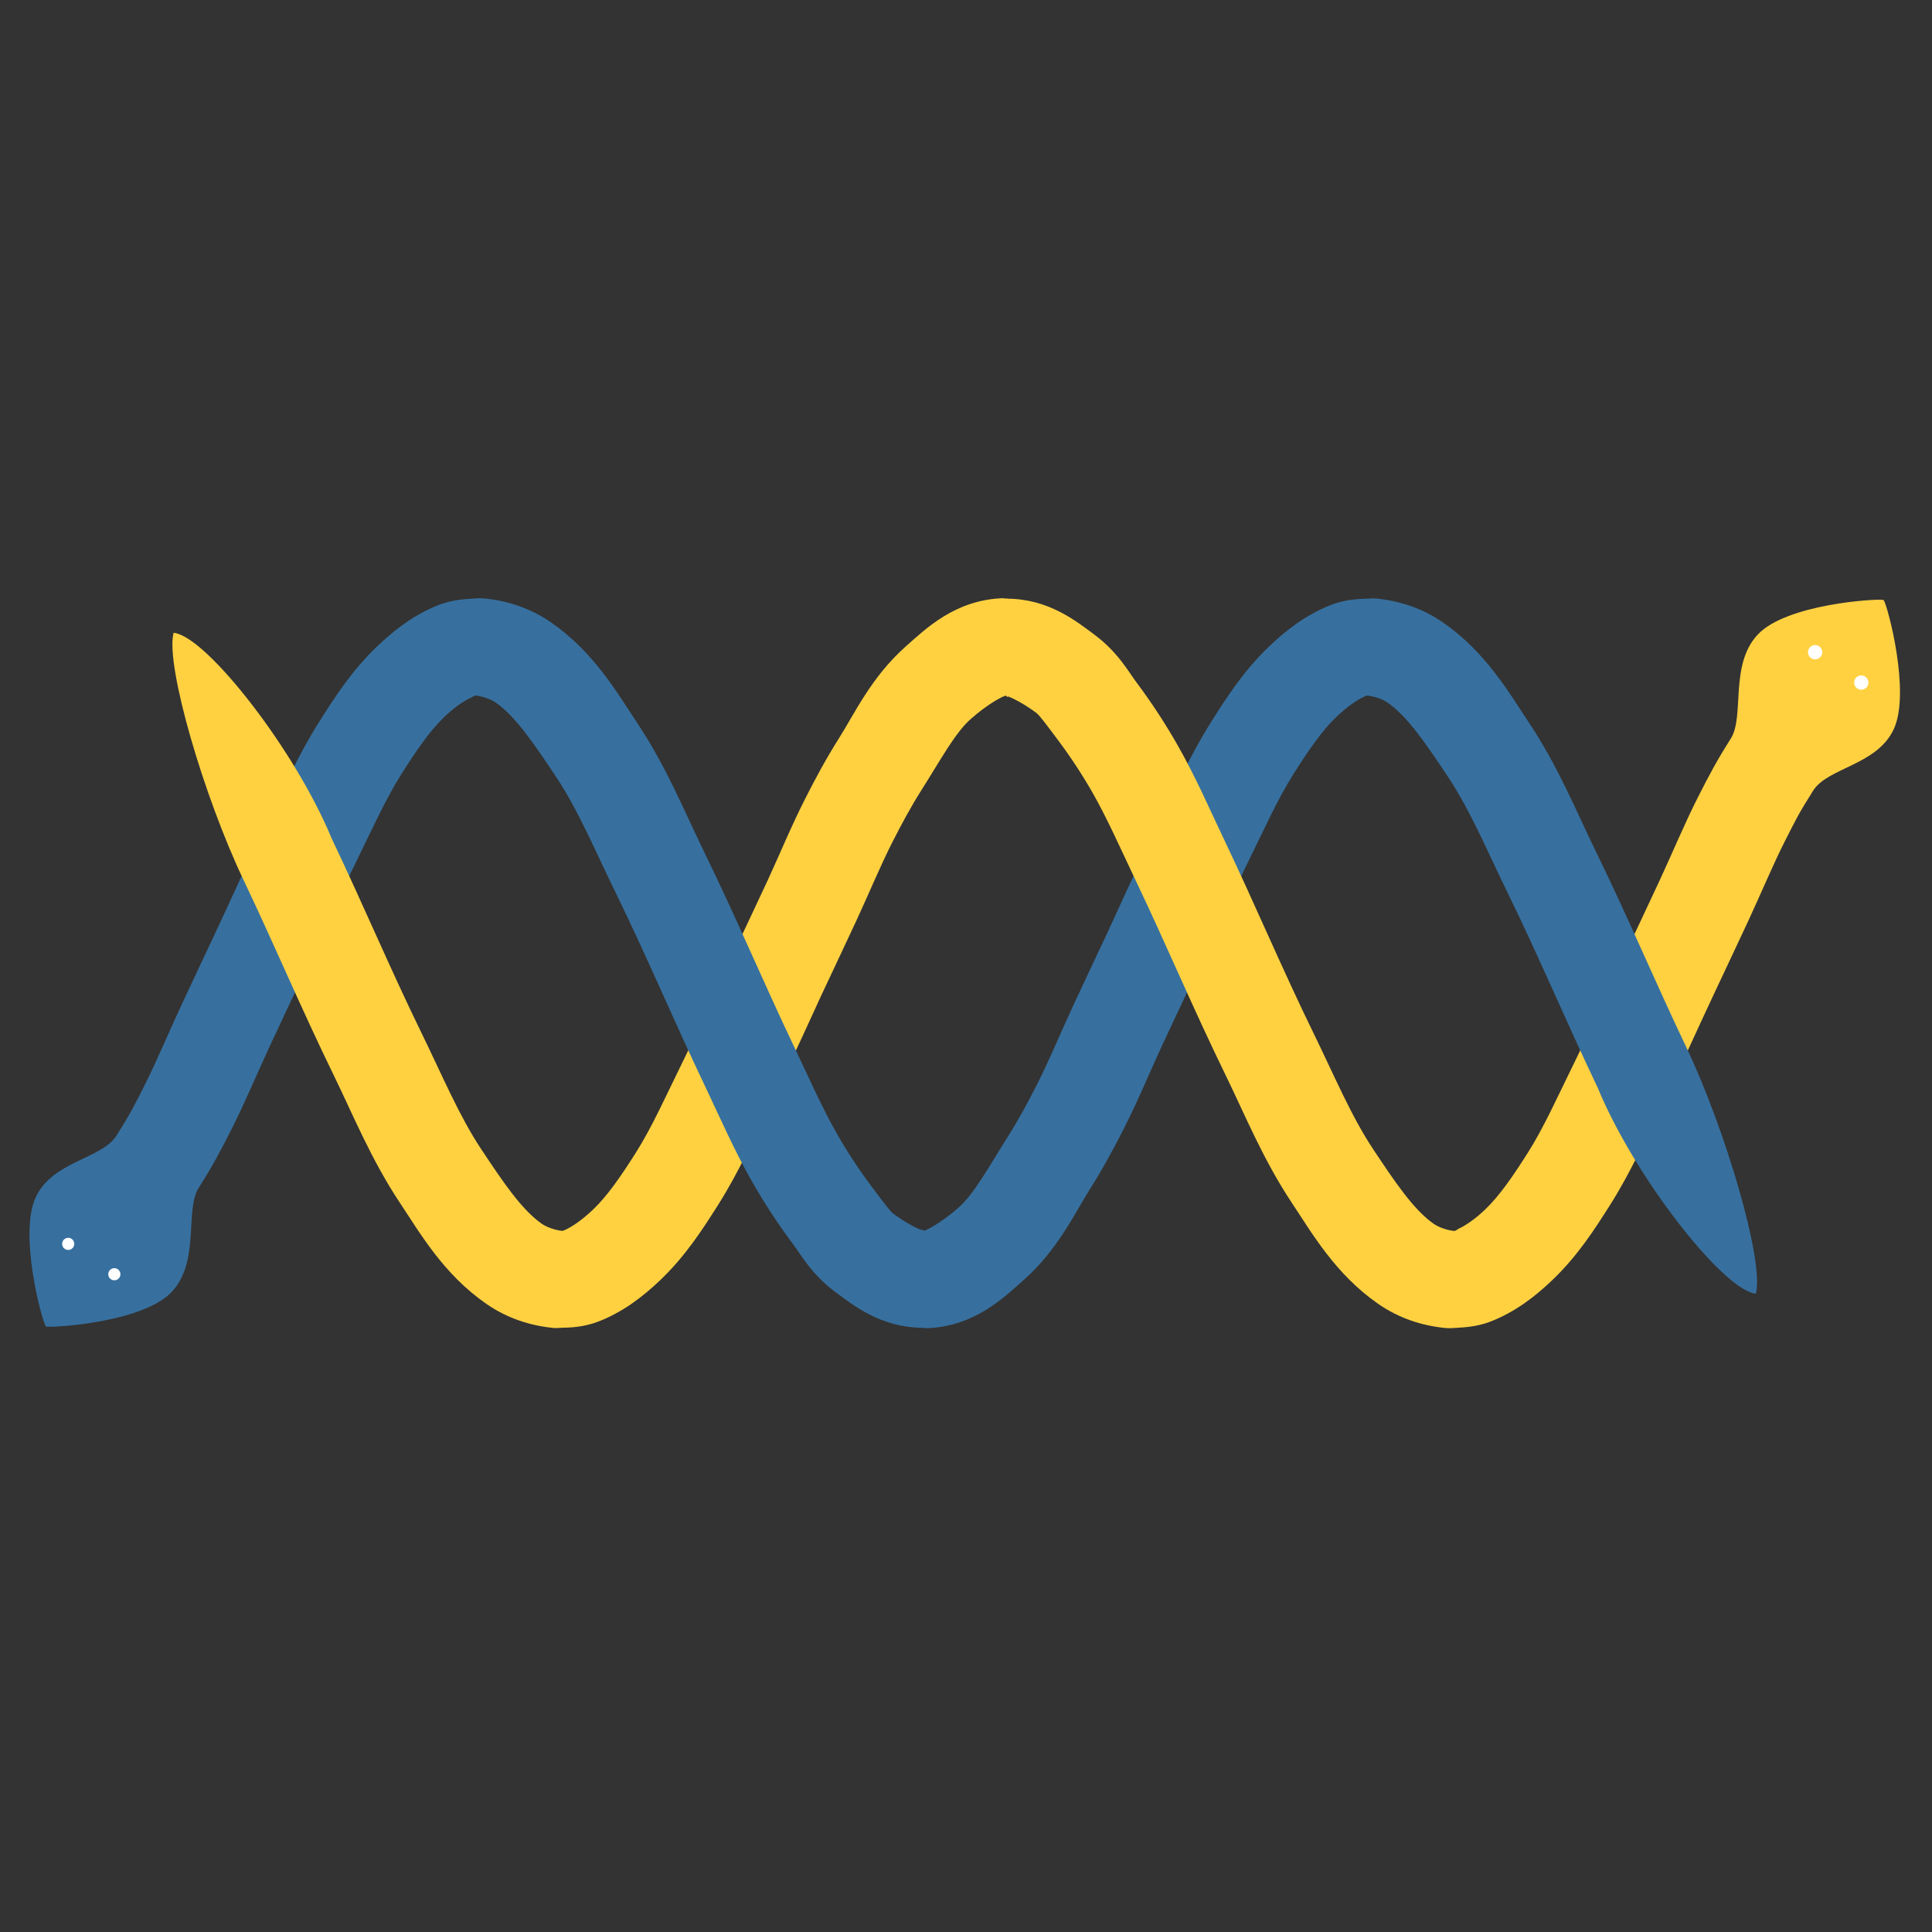 <?xml version="1.0" encoding="UTF-8" standalone="no"?>
<!-- Created with Inkscape (http://www.inkscape.org/) -->

<svg
   xmlns:dc="http://purl.org/dc/elements/1.1/"
   xmlns:cc="http://creativecommons.org/ns#"
   xmlns:rdf="http://www.w3.org/1999/02/22-rdf-syntax-ns#"
   xmlns:svg="http://www.w3.org/2000/svg"
   xmlns="http://www.w3.org/2000/svg"
   xmlns:sodipodi="http://sodipodi.sourceforge.net/DTD/sodipodi-0.dtd"
   xmlns:inkscape="http://www.inkscape.org/namespaces/inkscape"
   width="1800"
   height="1800"
   viewBox="0 0 1800 1800"
   id="svg2"
   version="1.1"
   inkscape:version="0.91 r13725"
   sodipodi:docname="biopython_icon.svg"
   inkscape:export-filename="F:\Informatik\biopython_website\assets\images\biopython_icon.png"
   inkscape:export-xdpi="1.6"
   inkscape:export-ydpi="1.6">
  <rect x="0" y="0" width="1800" height="1800" fill="#333333" stroke="none"/>
  <defs
     id="defs4" />
  <sodipodi:namedview
     id="base"
     pagecolor="#ffffff"
     bordercolor="#666666"
     borderopacity="1.0"
     inkscape:pageopacity="0.0"
     inkscape:pageshadow="2"
     inkscape:zoom="0.35355339"
     inkscape:cx="978.2474"
     inkscape:cy="906.38549"
     inkscape:document-units="px"
     inkscape:current-layer="layer1"
     showgrid="false"
     inkscape:window-width="1920"
     inkscape:window-height="1017"
     inkscape:window-x="-8"
     inkscape:window-y="1042"
     inkscape:window-maximized="1"
     units="px"
     showguides="true"
     inkscape:guide-bbox="true">
    <sodipodi:guide
       position="898,640"
       orientation="1,0"
       id="guide4150" />
  </sodipodi:namedview>
  <g
     inkscape:label="Layer 1"
     inkscape:groupmode="layer"
     id="layer1"
     transform="translate(0,747.638)">
    <g
       id="g4310"
       transform="matrix(4.438,0,0,4.438,-595.173,-924.758)">
      <g
         transform="matrix(-1,0,0,-1,673.275,484.24)"
         id="g4270">
        <path
           inkscape:connector-curvature="0"
           id="path4272"
           d="m 232.84,165.84 c -2.34,0.118 -4.572,0.502 -6.588,1.297 -5.369,2.118 -9.43,5.42 -12.717,8.537 -5.357,5.081 -8.992,10.786 -12.168,15.795 -4.516,7.122 -7.619,14.301 -10.762,20.678 l -0.008,0.01 -0.004,0.01 c -4.011,8.183 -7.599,16.327 -11.307,24.172 l 0,0.002 -0.002,0.002 c 0,0 -4.91,10.406 -6.924,14.75 -2.739,5.908 -5.365,12.162 -7.613,16.586 -2.248,4.424 -2.877,5.821 -6.023,10.789 -3.146,4.968 -13.447,5.357 -16.928,12.922 -3.481,7.565 1.205,25.223 2.08,26.785 1.688,0.25 20.174,-0.91 26.109,-7.203 5.936,-6.294 2.645,-17.082 5.635,-21.803 2.989,-4.721 4.386,-7.369 6.957,-12.428 2.571,-5.059 5.449,-11.888 7.928,-17.236 1.918,-4.138 6.859,-14.612 6.863,-14.621 l 0.004,-0.006 c 3.856,-8.159 7.408,-16.212 11.18,-23.906 3.408,-6.916 6.282,-13.396 9.703,-18.791 3.064,-4.832 5.944,-9.057 9.041,-11.994 1.991,-1.888 3.899,-3.216 5.543,-4.018 l 0,-20.328 z"
           style="color:#000000;font-style:normal;font-variant:normal;font-weight:normal;font-stretch:normal;font-size:medium;line-height:normal;font-family:sans-serif;text-indent:0;text-align:start;text-decoration:none;text-decoration-line:none;text-decoration-style:solid;text-decoration-color:#000000;letter-spacing:normal;word-spacing:normal;text-transform:none;direction:ltr;block-progression:tb;writing-mode:lr-tb;baseline-shift:baseline;text-anchor:start;white-space:normal;clip-rule:nonzero;display:inline;overflow:visible;visibility:visible;opacity:1;isolation:auto;mix-blend-mode:normal;color-interpolation:sRGB;color-interpolation-filters:linearRGB;solid-color:#000000;solid-opacity:1;fill:#ffd141;fill-opacity:1;fill-rule:nonzero;stroke:#ffd141;stroke-width:0.451;stroke-linecap:butt;stroke-linejoin:miter;stroke-miterlimit:4;stroke-dasharray:none;stroke-dashoffset:0;stroke-opacity:1;color-rendering:auto;image-rendering:auto;shape-rendering:auto;text-rendering:auto;enable-background:accumulate" />
        <circle
           r="1.5"
           cy="301.038"
           cx="148.427"
           id="circle4274"
           style="fill:#ffffff;fill-opacity:1;stroke:none;stroke-width:20;stroke-linecap:butt;stroke-miterlimit:4;stroke-dasharray:none;stroke-dashoffset:0;stroke-opacity:1" />
        <circle
           r="1.5"
           cy="307.413"
           cx="158.114"
           id="circle4276"
           style="fill:#ffffff;fill-opacity:1;stroke:none;stroke-width:20;stroke-linecap:butt;stroke-miterlimit:4;stroke-dasharray:none;stroke-dashoffset:0;stroke-opacity:1" />
      </g>
      <path
         inkscape:connector-curvature="0"
         style="color:#000000;font-style:normal;font-variant:normal;font-weight:normal;font-stretch:normal;font-size:medium;line-height:normal;font-family:sans-serif;text-indent:0;text-align:start;text-decoration:none;text-decoration-line:none;text-decoration-style:solid;text-decoration-color:#000000;letter-spacing:normal;word-spacing:normal;text-transform:none;direction:ltr;block-progression:tb;writing-mode:lr-tb;baseline-shift:baseline;text-anchor:start;white-space:normal;clip-rule:nonzero;display:inline;overflow:visible;visibility:visible;opacity:1;isolation:auto;mix-blend-mode:normal;color-interpolation:sRGB;color-interpolation-filters:linearRGB;solid-color:#000000;solid-opacity:1;fill:#ffd141;fill-opacity:1;fill-rule:nonzero;stroke:#ffd141;stroke-width:0.451;stroke-linecap:butt;stroke-linejoin:miter;stroke-miterlimit:4;stroke-dasharray:none;stroke-dashoffset:0;stroke-opacity:1;color-rendering:auto;image-rendering:auto;shape-rendering:auto;text-rendering:auto;enable-background:accumulate"
         d="m 345.48,185.775 0,-19.957 c -0.35,-9.3e-4 -0.628,-0.111 -0.988,-0.096 -9.825,0.409 -15.874,6.335 -20.016,10 -7.25,6.417 -10.711,14.021 -14.068,19.322 -2.621,4.14 -4.874,8.33 -6.957,12.428 -3.06,6.02 -5.449,11.888 -7.928,17.236 -1.792,3.866 -5.834,12.434 -6.412,13.66 l -0.045,0.057 -0.475,1.045 c 0,0 -7.383,16.193 -11.113,23.762 -3.412,6.923 -6.289,13.411 -9.713,18.811 -3.064,4.832 -5.942,9.057 -9.039,11.994 -2.281,2.163 -4.525,3.745 -6.295,4.443 -0.159,0.063 -0.279,0.053 -0.137,0.068 l 0,19.861 c 2.682,-0.013 5.208,-0.431 7.477,-1.326 5.369,-2.118 9.432,-5.42 12.719,-8.537 5.357,-5.081 8.99,-10.784 12.166,-15.793 4.516,-7.122 7.619,-14.303 10.762,-20.68 3.908,-7.93 10.263,-21.905 10.865,-23.229 0.004,-0.009 0.074,-0.158 0.078,-0.166 l 0.383,-0.809 c 0,0 4.91,-10.406 6.924,-14.75 2.739,-5.908 5.052,-11.546 7.613,-16.586 1.935,-3.807 3.901,-7.438 6.023,-10.789 4.17,-6.585 7.143,-12.14 10.428,-15.047 3.7,-3.275 6.955,-4.966 7.592,-4.992 0.004,-1.6e-4 0.144,0.065 0.156,0.068 z"
         id="path4266" />
      <path
         id="path4252"
         d="m 232.84,165.84 0,20.328 c 0.24,-0.117 0.756,-0.377 0.981,-0.466 0.192,-0.02 0.173,-0.015 -0.079,-0.038 1.693,0.158 3.499,0.818 4.555,1.551 4.27,2.964 8.235,8.884 12.82,15.783 4.601,6.924 8.174,15.489 12.598,24.541 6.407,13.112 12.209,26.893 18.791,40.686 2.954,6.189 5.869,12.96 9.758,19.762 2.574,4.503 5.431,8.85 8.537,13.002 1.661,2.22 3.864,6.281 8.701,9.887 3.836,2.86 9.61,7.524 18.293,7.547 l 0,-19.957 c -0.298,-0.079 -2.945,-1.093 -6.338,-3.623 -0.674,-0.503 -2.187,-2.552 -4.645,-5.836 -2.615,-3.494 -5.02,-7.16 -7.186,-10.947 -3.159,-5.524 -5.91,-11.822 -9.072,-18.447 -6.312,-13.226 -12.132,-27.065 -18.869,-40.852 -4.037,-8.261 -7.846,-17.705 -13.91,-26.83 -4.298,-6.468 -9.161,-14.959 -18.076,-21.146 -4.359,-3.025 -9.222,-4.575 -14.092,-5.031 l -0.002,0 c -0.968,-0.09 -1.85,0.042 -2.766,0.088 z"
         style="color:#000000;font-style:normal;font-variant:normal;font-weight:normal;font-stretch:normal;font-size:medium;line-height:normal;font-family:sans-serif;text-indent:0;text-align:start;text-decoration:none;text-decoration-line:none;text-decoration-style:solid;text-decoration-color:#000000;letter-spacing:normal;word-spacing:normal;text-transform:none;direction:ltr;block-progression:tb;writing-mode:lr-tb;baseline-shift:baseline;text-anchor:start;white-space:normal;clip-rule:nonzero;display:inline;overflow:visible;visibility:visible;opacity:1;isolation:auto;mix-blend-mode:normal;color-interpolation:sRGB;color-interpolation-filters:linearRGB;solid-color:#000000;solid-opacity:1;fill:#37709f;fill-opacity:1;fill-rule:nonzero;stroke:#37709f;stroke-width:0.451;stroke-linecap:butt;stroke-linejoin:miter;stroke-miterlimit:4;stroke-dasharray:none;stroke-dashoffset:0;stroke-opacity:1;color-rendering:auto;image-rendering:auto;shape-rendering:auto;text-rendering:auto;enable-background:accumulate"
         inkscape:connector-curvature="0"
         sodipodi:nodetypes="ccccsssssssccssssssscccc" />
      <path
         id="path4247"
         d="m 327.795,298.465 0,19.957 c 0.35,9.3e-4 0.628,0.111 0.988,0.096 9.825,-0.409 15.874,-6.335 20.016,-10 7.25,-6.417 10.711,-14.021 14.068,-19.322 2.621,-4.14 4.874,-8.33 6.957,-12.428 3.06,-6.02 5.449,-11.888 7.928,-17.236 1.792,-3.866 5.834,-12.434 6.412,-13.66 l 0.045,-0.057 0.475,-1.045 c 0,0 7.383,-16.193 11.113,-23.762 3.412,-6.923 6.289,-13.411 9.713,-18.811 3.064,-4.832 5.942,-9.057 9.039,-11.994 2.281,-2.163 4.525,-3.745 6.295,-4.443 0.159,-0.063 0.279,-0.053 0.137,-0.068 l 0,-19.861 c -2.682,0.013 -5.208,0.431 -7.477,1.326 -5.369,2.118 -9.432,5.42 -12.719,8.537 -5.357,5.081 -8.99,10.784 -12.166,15.793 -4.516,7.122 -7.619,14.303 -10.762,20.68 -3.908,7.93 -10.263,21.905 -10.865,23.229 -0.004,0.009 -0.074,0.158 -0.078,0.166 l -0.383,0.809 c 0,0 -4.91,10.406 -6.924,14.75 -2.739,5.908 -5.052,11.546 -7.613,16.586 -1.935,3.807 -3.901,7.438 -6.023,10.789 -4.17,6.585 -7.143,12.14 -10.428,15.047 -3.7,3.275 -6.955,4.966 -7.592,4.992 -0.004,1.6e-4 -0.144,-0.065 -0.156,-0.068 z"
         style="color:#000000;font-style:normal;font-variant:normal;font-weight:normal;font-stretch:normal;font-size:medium;line-height:normal;font-family:sans-serif;text-indent:0;text-align:start;text-decoration:none;text-decoration-line:none;text-decoration-style:solid;text-decoration-color:#000000;letter-spacing:normal;word-spacing:normal;text-transform:none;direction:ltr;block-progression:tb;writing-mode:lr-tb;baseline-shift:baseline;text-anchor:start;white-space:normal;clip-rule:nonzero;display:inline;overflow:visible;visibility:visible;opacity:1;isolation:auto;mix-blend-mode:normal;color-interpolation:sRGB;color-interpolation-filters:linearRGB;solid-color:#000000;solid-opacity:1;fill:#37709f;fill-opacity:1;fill-rule:nonzero;stroke:#37709f;stroke-width:0.451;stroke-linecap:butt;stroke-linejoin:miter;stroke-miterlimit:4;stroke-dasharray:none;stroke-dashoffset:0;stroke-opacity:1;color-rendering:auto;image-rendering:auto;shape-rendering:auto;text-rendering:auto;enable-background:accumulate"
         inkscape:connector-curvature="0" />
      <path
         id="path3102"
         d="m 420.98,165.83 0,19.861 c -0.016,-0.002 0.041,-0.005 0.016,-0.008 1.693,0.158 3.497,0.816 4.553,1.549 4.27,2.964 8.237,8.884 12.822,15.783 4.601,6.924 8.174,15.491 12.598,24.543 6.407,13.112 12.207,26.893 18.789,40.686 7.618,18.484 25.966,41.919 32.795,42.996 1.547,-6.884 -6.357,-33.991 -14.744,-51.611 -6.312,-13.226 -12.134,-27.065 -18.871,-40.852 -4.037,-8.261 -7.846,-17.705 -13.91,-26.83 -4.298,-6.468 -9.159,-14.957 -18.074,-21.145 -4.359,-3.025 -9.223,-4.577 -14.094,-5.033 -0.658,-0.062 -1.245,0.058 -1.879,0.061 z"
         style="color:#000000;font-style:normal;font-variant:normal;font-weight:normal;font-stretch:normal;font-size:medium;line-height:normal;font-family:sans-serif;text-indent:0;text-align:start;text-decoration:none;text-decoration-line:none;text-decoration-style:solid;text-decoration-color:#000000;letter-spacing:normal;word-spacing:normal;text-transform:none;direction:ltr;block-progression:tb;writing-mode:lr-tb;baseline-shift:baseline;text-anchor:start;white-space:normal;clip-rule:nonzero;display:inline;overflow:visible;visibility:visible;opacity:1;isolation:auto;mix-blend-mode:normal;color-interpolation:sRGB;color-interpolation-filters:linearRGB;solid-color:#000000;solid-opacity:1;fill:#37709f;fill-opacity:1;fill-rule:nonzero;stroke:#37709f;stroke-width:0.451;stroke-linecap:butt;stroke-linejoin:miter;stroke-miterlimit:4;stroke-dasharray:none;stroke-dashoffset:0;stroke-opacity:1;color-rendering:auto;image-rendering:auto;shape-rendering:auto;text-rendering:auto;enable-background:accumulate"
         inkscape:connector-curvature="0" />
      <g
         id="g4259"
         style="stroke:#37709f;stroke-width:0.451;stroke-miterlimit:4;stroke-dasharray:none;stroke-opacity:1">
        <path
           style="color:#000000;font-style:normal;font-variant:normal;font-weight:normal;font-stretch:normal;font-size:medium;line-height:normal;font-family:sans-serif;text-indent:0;text-align:start;text-decoration:none;text-decoration-line:none;text-decoration-style:solid;text-decoration-color:#000000;letter-spacing:normal;word-spacing:normal;text-transform:none;direction:ltr;block-progression:tb;writing-mode:lr-tb;baseline-shift:baseline;text-anchor:start;white-space:normal;clip-rule:nonzero;display:inline;overflow:visible;visibility:visible;opacity:1;isolation:auto;mix-blend-mode:normal;color-interpolation:sRGB;color-interpolation-filters:linearRGB;solid-color:#000000;solid-opacity:1;fill:#37709f;fill-opacity:1;fill-rule:nonzero;stroke:#37709f;stroke-width:0.451;stroke-linecap:butt;stroke-linejoin:miter;stroke-miterlimit:4;stroke-dasharray:none;stroke-dashoffset:0;stroke-opacity:1;color-rendering:auto;image-rendering:auto;shape-rendering:auto;text-rendering:auto;enable-background:accumulate"
           d="m 232.84,165.84 c -2.34,0.118 -4.572,0.502 -6.588,1.297 -5.369,2.118 -9.43,5.42 -12.717,8.537 -5.357,5.081 -8.992,10.786 -12.168,15.795 -4.516,7.122 -7.619,14.301 -10.762,20.678 l -0.008,0.01 -0.004,0.01 c -4.011,8.183 -7.599,16.327 -11.307,24.172 l 0,0.002 -0.002,0.002 c 0,0 -4.91,10.406 -6.924,14.75 -2.739,5.908 -5.365,12.162 -7.613,16.586 -2.248,4.424 -2.877,5.821 -6.023,10.789 -3.146,4.968 -13.447,5.357 -16.928,12.922 -3.481,7.565 1.205,25.223 2.08,26.785 1.688,0.25 20.174,-0.91 26.109,-7.203 5.936,-6.294 2.645,-17.082 5.635,-21.803 2.989,-4.721 4.386,-7.369 6.957,-12.428 2.571,-5.059 5.449,-11.888 7.928,-17.236 1.918,-4.138 6.859,-14.612 6.863,-14.621 l 0.004,-0.006 c 3.856,-8.159 7.408,-16.212 11.18,-23.906 3.408,-6.916 6.282,-13.396 9.703,-18.791 3.064,-4.832 5.944,-9.057 9.041,-11.994 1.991,-1.888 3.899,-3.216 5.543,-4.018 l 0,-20.328 z"
           id="path4257"
           inkscape:connector-curvature="0" />
        <circle
           style="fill:#ffffff;fill-opacity:1;stroke:#37709f;stroke-width:0.451;stroke-linecap:butt;stroke-miterlimit:4;stroke-dasharray:none;stroke-dashoffset:0;stroke-opacity:1"
           id="path4314"
           cx="148.427"
           cy="301.038"
           r="1.5" />
        <circle
           style="fill:#ffffff;fill-opacity:1;stroke:#37709f;stroke-width:0.451;stroke-linecap:butt;stroke-miterlimit:4;stroke-dasharray:none;stroke-dashoffset:0;stroke-opacity:1"
           id="path4314-0"
           cx="158.114"
           cy="307.413"
           r="1.5" />
      </g>
      <path
         inkscape:connector-curvature="0"
         style="color:#000000;font-style:normal;font-variant:normal;font-weight:normal;font-stretch:normal;font-size:medium;line-height:normal;font-family:sans-serif;text-indent:0;text-align:start;text-decoration:none;text-decoration-line:none;text-decoration-style:solid;text-decoration-color:#000000;letter-spacing:normal;word-spacing:normal;text-transform:none;direction:ltr;block-progression:tb;writing-mode:lr-tb;baseline-shift:baseline;text-anchor:start;white-space:normal;clip-rule:nonzero;display:inline;overflow:visible;visibility:visible;opacity:1;isolation:auto;mix-blend-mode:normal;color-interpolation:sRGB;color-interpolation-filters:linearRGB;solid-color:#000000;solid-opacity:1;fill:#ffd141;fill-opacity:1;fill-rule:nonzero;stroke:#ffd141;stroke-width:0.451;stroke-linecap:butt;stroke-linejoin:miter;stroke-miterlimit:4;stroke-dasharray:none;stroke-dashoffset:0;stroke-opacity:1;color-rendering:auto;image-rendering:auto;shape-rendering:auto;text-rendering:auto;enable-background:accumulate"
         d="m 440.435,318.4 0,-20.328 c -0.24,0.117 -0.527,0.337 -0.752,0.426 -0.177,0.07 -0.402,0.055 -0.15,0.078 -1.693,-0.158 -3.499,-0.818 -4.555,-1.551 -4.27,-2.964 -8.235,-8.884 -12.82,-15.783 -4.601,-6.924 -8.174,-15.489 -12.598,-24.541 -6.407,-13.112 -12.209,-26.893 -18.791,-40.686 -2.954,-6.189 -5.869,-12.96 -9.758,-19.762 -2.574,-4.503 -5.431,-8.85 -8.537,-13.002 -1.661,-2.22 -3.864,-6.281 -8.701,-9.887 -3.836,-2.86 -9.61,-7.524 -18.293,-7.547 l 0,19.957 c 0.298,0.079 2.945,1.093 6.338,3.623 0.674,0.503 2.187,2.552 4.645,5.836 2.615,3.494 5.02,7.16 7.186,10.947 3.159,5.524 5.91,11.822 9.072,18.447 6.312,13.226 12.132,27.065 18.869,40.852 4.037,8.261 7.846,17.705 13.91,26.83 4.298,6.468 9.161,14.959 18.076,21.146 4.359,3.025 9.222,4.575 14.092,5.031 l 0.002,0 c 0.968,0.09 1.85,-0.042 2.766,-0.088 z"
         id="path4264" />
      <path
         inkscape:connector-curvature="0"
         style="color:#000000;font-style:normal;font-variant:normal;font-weight:normal;font-stretch:normal;font-size:medium;line-height:normal;font-family:sans-serif;text-indent:0;text-align:start;text-decoration:none;text-decoration-line:none;text-decoration-style:solid;text-decoration-color:#000000;letter-spacing:normal;word-spacing:normal;text-transform:none;direction:ltr;block-progression:tb;writing-mode:lr-tb;baseline-shift:baseline;text-anchor:start;white-space:normal;clip-rule:nonzero;display:inline;overflow:visible;visibility:visible;opacity:1;isolation:auto;mix-blend-mode:normal;color-interpolation:sRGB;color-interpolation-filters:linearRGB;solid-color:#000000;solid-opacity:1;fill:#ffd141;fill-opacity:1;fill-rule:nonzero;stroke:#ffd141;stroke-width:0.451;stroke-linecap:butt;stroke-linejoin:miter;stroke-miterlimit:4;stroke-dasharray:none;stroke-dashoffset:0;stroke-opacity:1;color-rendering:auto;image-rendering:auto;shape-rendering:auto;text-rendering:auto;enable-background:accumulate"
         d="m 252.295,318.41 0,-19.861 c 0.016,0.002 -0.041,0.005 -0.016,0.008 -1.693,-0.158 -3.497,-0.816 -4.553,-1.549 -4.27,-2.964 -8.237,-8.884 -12.822,-15.783 -4.601,-6.924 -8.174,-15.491 -12.598,-24.543 -6.407,-13.112 -12.207,-26.893 -18.789,-40.686 -7.618,-18.484 -25.966,-41.919 -32.795,-42.996 -1.547,6.884 6.357,33.991 14.744,51.611 6.312,13.226 12.134,27.065 18.871,40.852 4.037,8.261 7.846,17.705 13.91,26.83 4.298,6.468 9.159,14.957 18.074,21.145 4.359,3.025 9.223,4.577 14.094,5.033 0.658,0.062 1.245,-0.058 1.879,-0.061 z"
         id="path4268" />
    </g>
  </g>
</svg>

